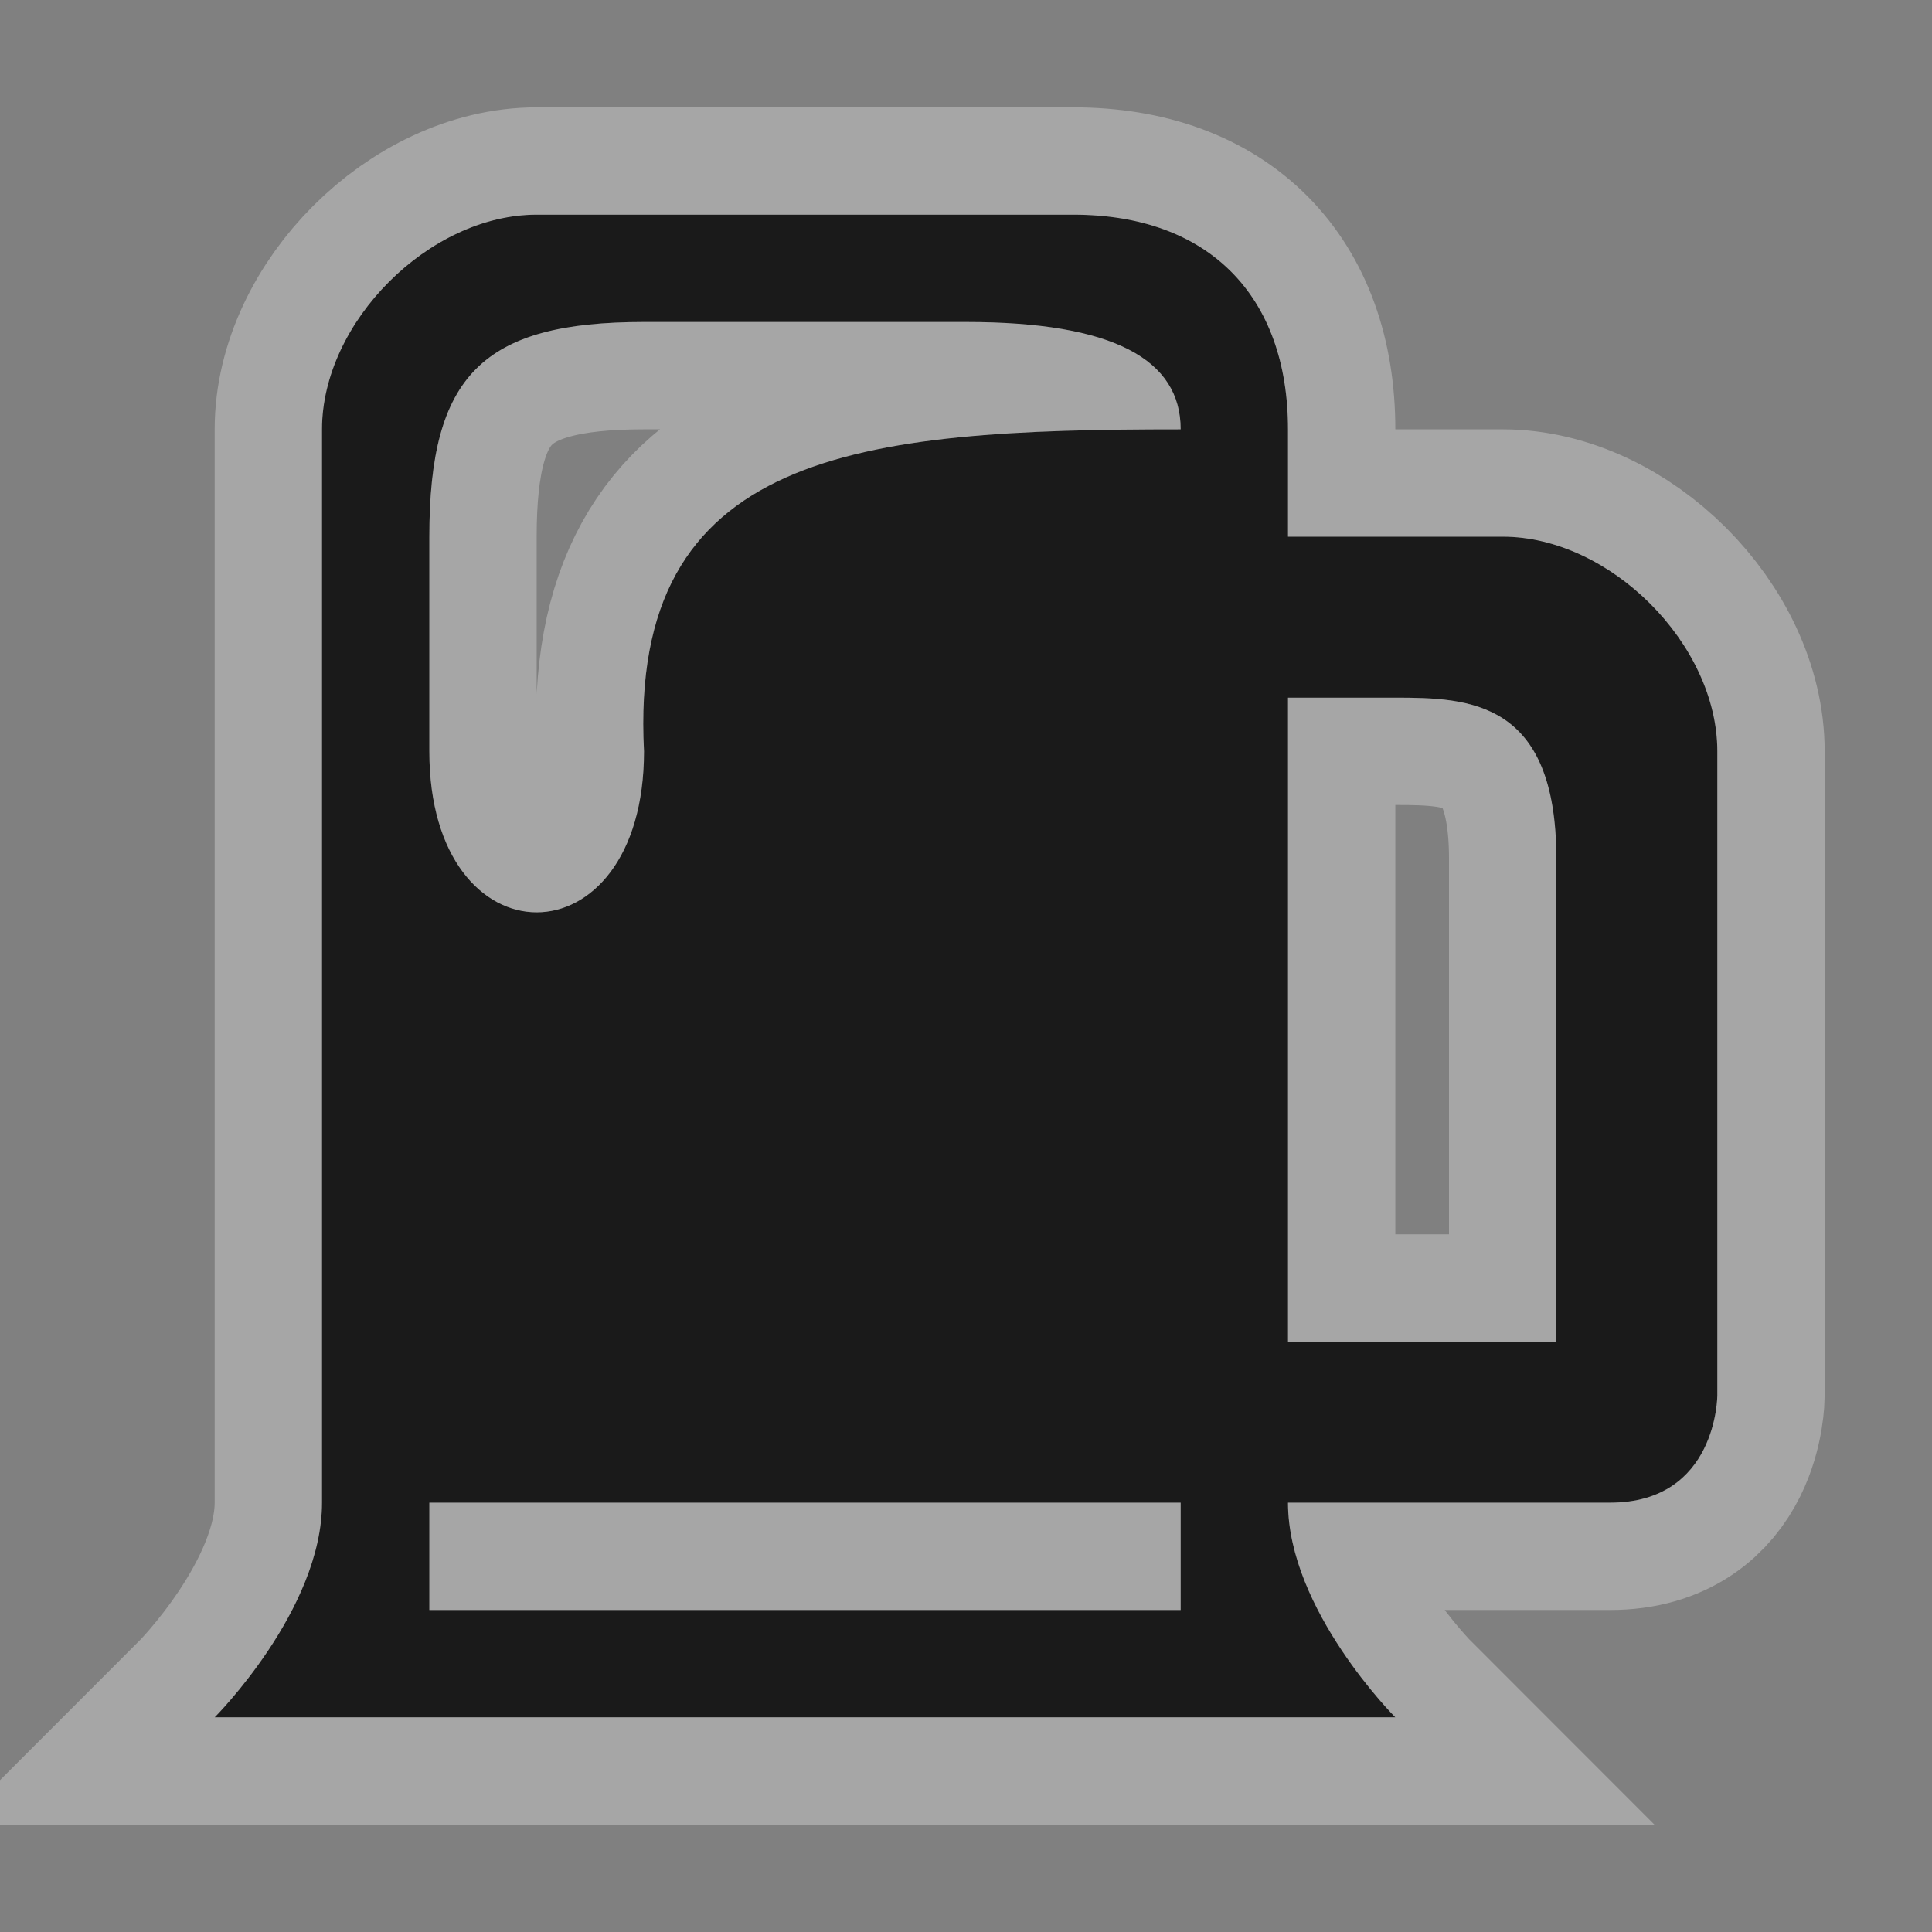 <?xml version="1.0" encoding="UTF-8" standalone="no"?>
<!-- Created with Inkscape (http://www.inkscape.org/) -->

<svg
   xmlns:dc="http://purl.org/dc/elements/1.1/"
   xmlns:cc="http://creativecommons.org/ns#"
   xmlns:rdf="http://www.w3.org/1999/02/22-rdf-syntax-ns#"
   xmlns:svg="http://www.w3.org/2000/svg"
   xmlns="http://www.w3.org/2000/svg"
   version="1.1"
   width="100%"
   height="100%"
   viewBox="0 0 18 18"
   id="svg2">
  <rect x="0" y="0" width="18" height="18" fill="#808080" stroke="none"/>
  <defs
     id="defs6" />
  <rect
     width="18"
     height="18"
     x="0"
     y="0"
     id="canvas"
     style="fill:none;stroke:none;visibility:hidden" />
  <g
     id="biergarten">
    <path
       d="M 5,2 C 4,2 3,3 3,4 l 0,10 c 0,1 -1,2 -1,2 l 11,0 c 0,0 -1,-1 -1,-2 l 3,0 c 1,0 1,-1 1,-1 L 16,7 C 16,6 15,5 14,5 L 12,5 12,4 C 12,2.76 11.264,2 10,2 z m 1,1 3,0 c 1.381,0 2,0.353 2,1 C 8,4 5.855,4.198 6,7 6,9 4,9 4,7 L 4,5 C 4,3.497 4.497,3 6,3 z m 6,3.5 1,0 c 0.69,0 1.5,0.027 1.5,1.5 l 0,4.5 -2.5,0 z m -8,7.5 7,0 0,1 -7,0 z"
       id="halo"
       style="opacity:0.3;fill:#ffffff;fill-opacity:1;stroke:#ffffff;stroke-width:2;stroke-miterlimit:4;stroke-opacity:1;stroke-dasharray:none" />
    <path
       d="M 5,2 C 4,2 3,3 3,4 l 0,10 c 0,1 -1,2 -1,2 l 11,0 c 0,0 -1,-1 -1,-2 l 3,0 c 1,0 1,-1 1,-1 L 16,7 C 16,6 15,5 14,5 L 12,5 12,4 C 12,2.76 11.264,2 10,2 z m 1,1 3,0 c 1.381,0 2,0.353 2,1 C 8,4 5.855,4.198 6,7 6,9 4,9 4,7 L 4,5 C 4,3.497 4.497,3 6,3 z m 6,3.5 1,0 c 0.69,0 1.5,0.027 1.5,1.5 l 0,4.5 -2.5,0 z m -8,7.5 7,0 0,1 -7,0 z"
       id="icon"
       style="fill:#1a1a1a;fill-opacity:1;stroke:none" />
  </g>
</svg>

